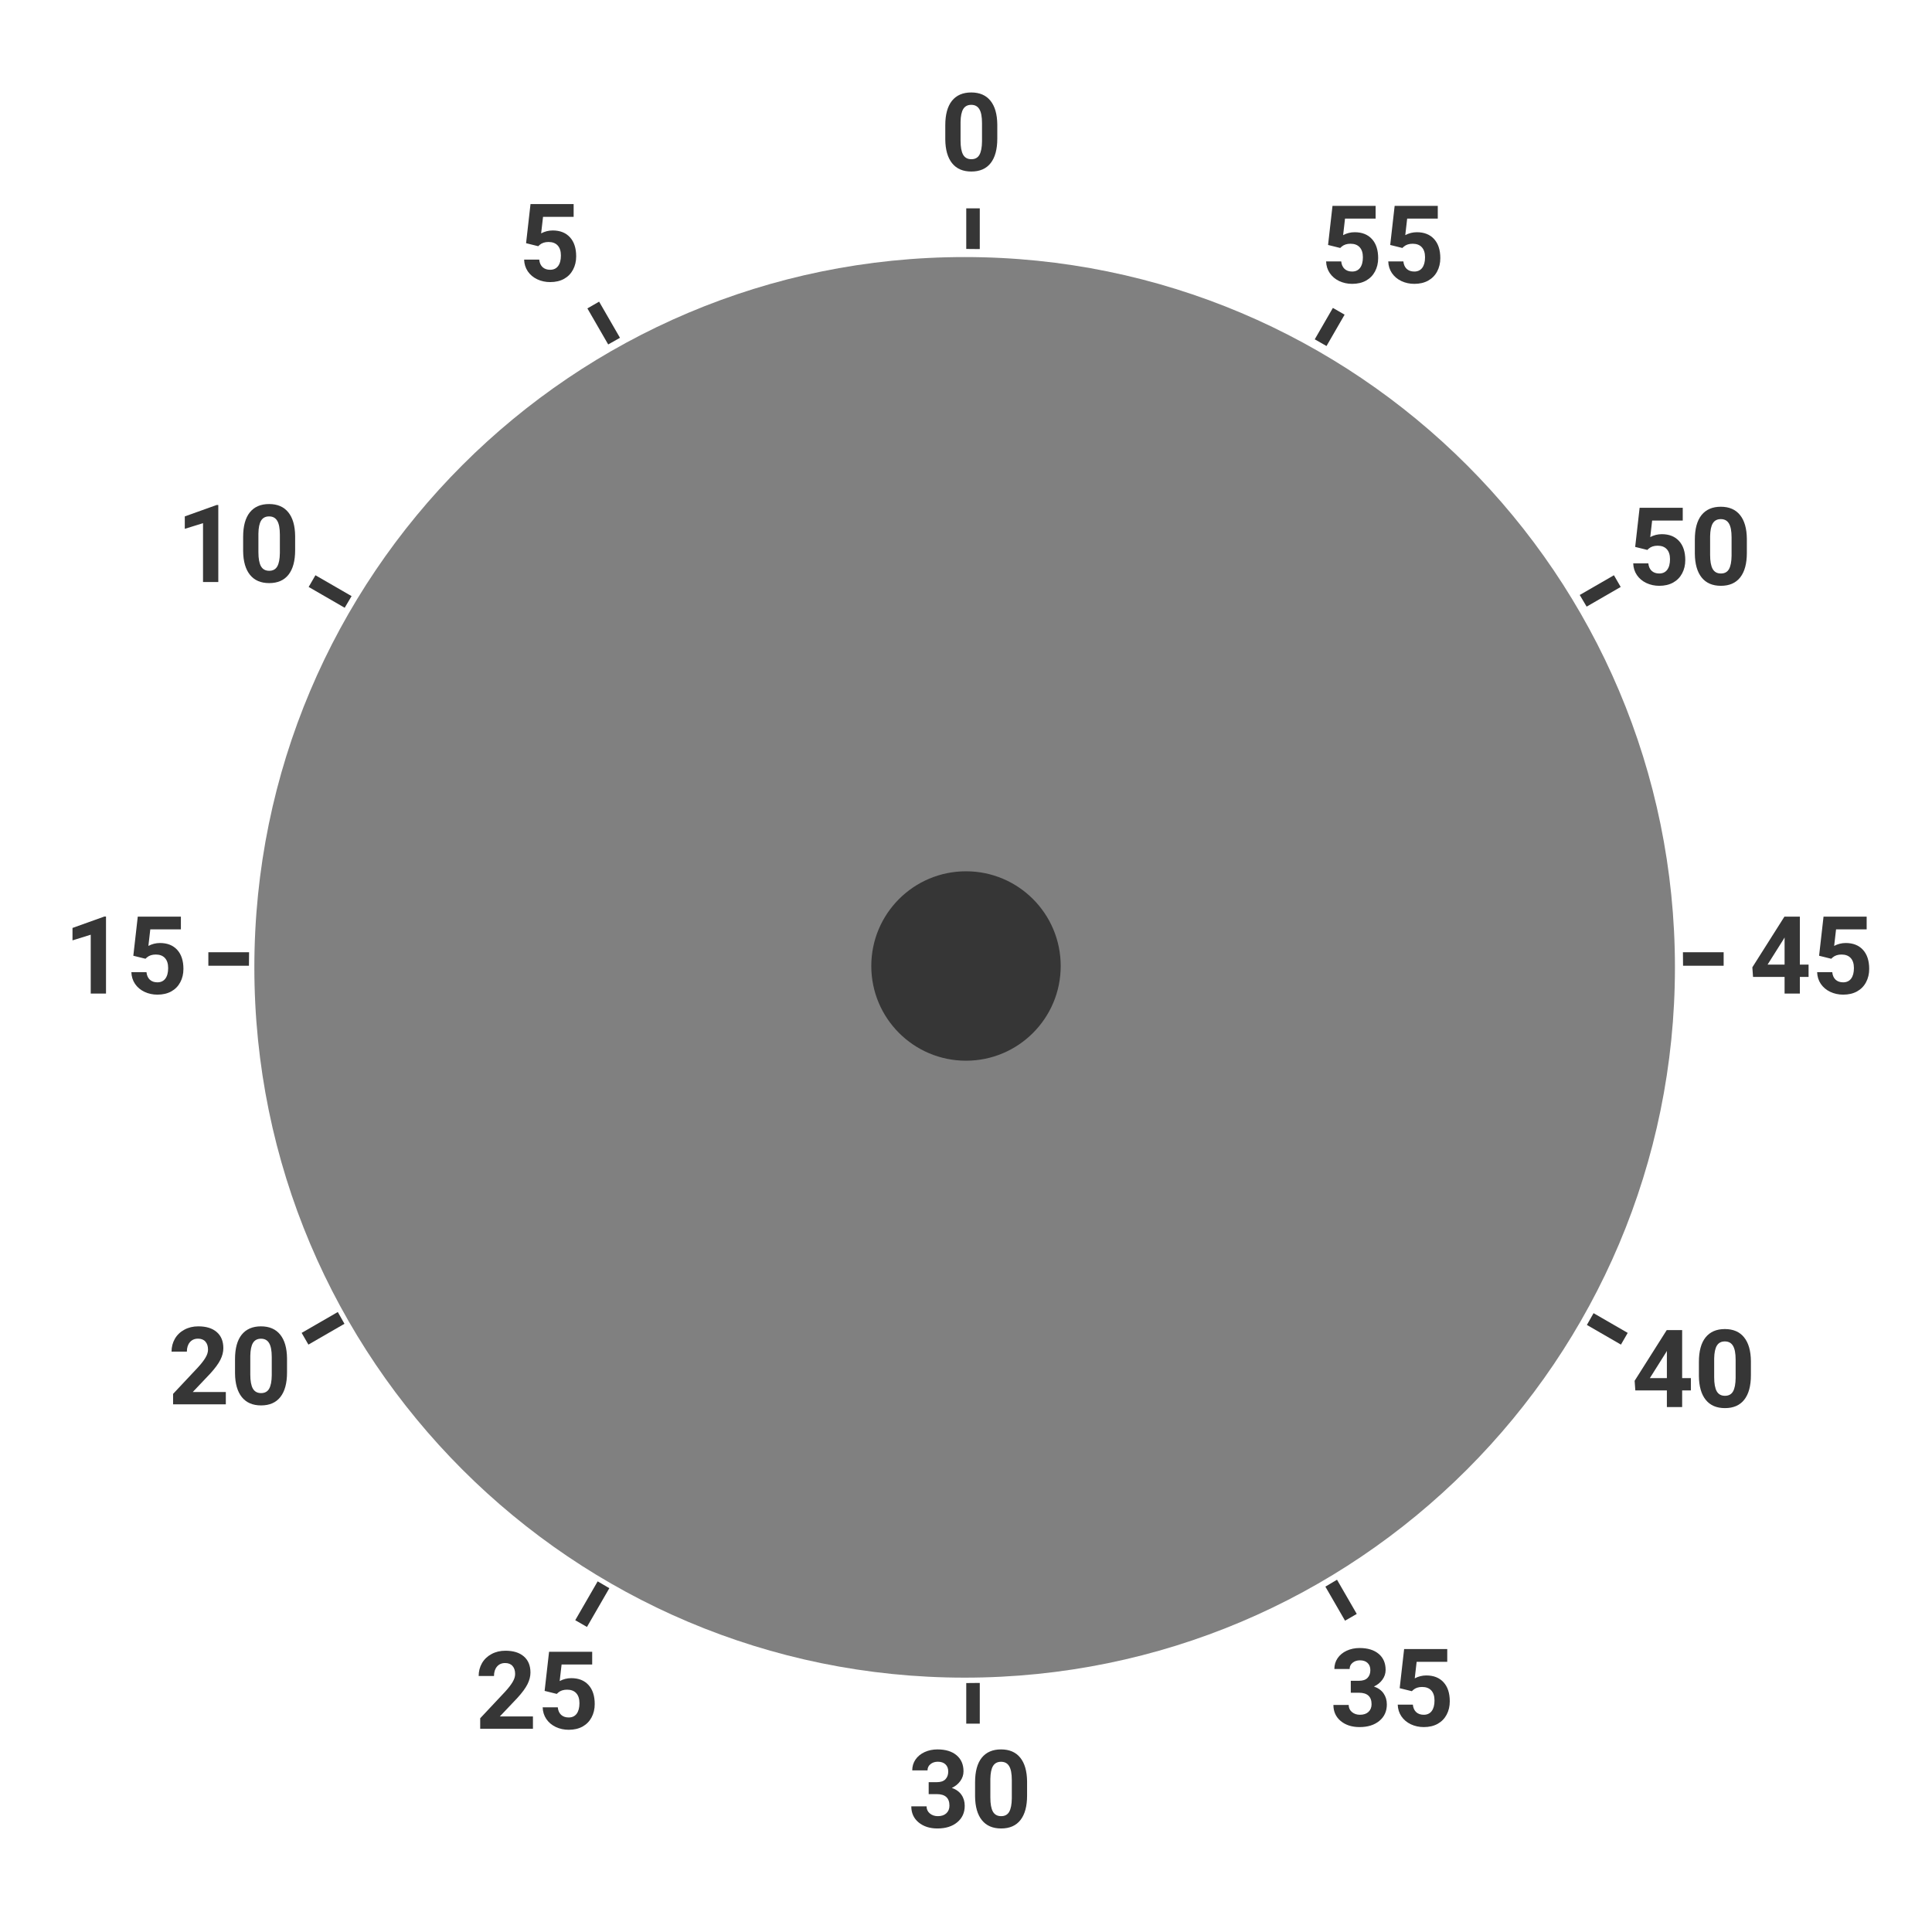 <svg width="714" height="714" viewBox="0 0 714 714" fill="none" xmlns="http://www.w3.org/2000/svg">
<rect x="0" y="0" width="714" height="714" fill="#808080" stroke="none"/>
<path fill-rule="evenodd" clip-rule="evenodd" d="M714 0H0V714H714V0ZM356.5 620C501.475 620 619 502.475 619 357.5C619 212.525 501.475 95 356.5 95C211.525 95 94 212.525 94 357.5C94 502.475 211.525 620 356.5 620Z" fill="white"/>
<path d="M490.805 90.528L492.445 76.075H508.383V80.782H497.074L496.371 86.895C497.712 86.179 499.138 85.821 500.648 85.821C503.357 85.821 505.479 86.661 507.016 88.34C508.552 90.02 509.32 92.37 509.32 95.391C509.32 97.227 508.93 98.874 508.148 100.333C507.38 101.778 506.273 102.904 504.828 103.711C503.383 104.506 501.677 104.903 499.711 104.903C497.992 104.903 496.397 104.558 494.926 103.868C493.454 103.165 492.289 102.181 491.43 100.918C490.583 99.655 490.134 98.217 490.082 96.602H495.668C495.785 97.787 496.195 98.711 496.898 99.376C497.615 100.027 498.546 100.352 499.691 100.352C500.967 100.352 501.951 99.896 502.641 98.985C503.331 98.06 503.676 96.758 503.676 95.079C503.676 93.464 503.279 92.227 502.484 91.368C501.69 90.508 500.564 90.079 499.105 90.079C497.764 90.079 496.677 90.43 495.844 91.133L495.297 91.641L490.805 90.528ZM513.773 90.528L515.414 76.075H531.352V80.782H520.043L519.34 86.895C520.681 86.179 522.107 85.821 523.617 85.821C526.326 85.821 528.448 86.661 529.984 88.34C531.521 90.02 532.289 92.37 532.289 95.391C532.289 97.227 531.898 98.874 531.117 100.333C530.349 101.778 529.242 102.904 527.797 103.711C526.352 104.506 524.646 104.903 522.68 104.903C520.961 104.903 519.366 104.558 517.895 103.868C516.423 103.165 515.258 102.181 514.398 100.918C513.552 99.655 513.103 98.217 513.051 96.602H518.637C518.754 97.787 519.164 98.711 519.867 99.376C520.583 100.027 521.514 100.352 522.66 100.352C523.936 100.352 524.919 99.896 525.609 98.985C526.299 98.06 526.645 96.758 526.645 95.079C526.645 93.464 526.247 92.227 525.453 91.368C524.659 90.508 523.533 90.079 522.074 90.079C520.733 90.079 519.646 90.43 518.812 91.133L518.266 91.641L513.773 90.528Z" fill="#363636"/>
<path d="M604.305 202.12L605.945 187.667H621.883V192.374H610.574L609.871 198.487C611.212 197.771 612.638 197.413 614.148 197.413C616.857 197.413 618.979 198.253 620.516 199.933C622.052 201.612 622.82 203.963 622.82 206.983C622.82 208.819 622.43 210.466 621.648 211.925C620.88 213.37 619.773 214.496 618.328 215.304C616.883 216.098 615.177 216.495 613.211 216.495C611.492 216.495 609.897 216.15 608.426 215.46C606.954 214.757 605.789 213.774 604.93 212.511C604.083 211.248 603.634 209.809 603.582 208.194H609.168C609.285 209.379 609.695 210.304 610.398 210.968C611.115 211.619 612.046 211.944 613.191 211.944C614.467 211.944 615.451 211.489 616.141 210.577C616.831 209.653 617.176 208.351 617.176 206.671C617.176 205.056 616.779 203.819 615.984 202.96C615.19 202.101 614.064 201.671 612.605 201.671C611.264 201.671 610.177 202.022 609.344 202.726L608.797 203.233L604.305 202.12ZM645.574 204.347C645.574 208.279 644.76 211.287 643.133 213.37C641.505 215.453 639.122 216.495 635.984 216.495C632.885 216.495 630.516 215.473 628.875 213.429C627.234 211.384 626.395 208.455 626.355 204.64V199.405C626.355 195.434 627.176 192.42 628.816 190.362C630.47 188.305 632.846 187.276 635.945 187.276C639.044 187.276 641.414 188.299 643.055 190.343C644.695 192.374 645.535 195.297 645.574 199.112V204.347ZM639.93 198.604C639.93 196.248 639.604 194.535 638.953 193.468C638.315 192.387 637.312 191.847 635.945 191.847C634.617 191.847 633.634 192.361 632.996 193.39C632.371 194.405 632.039 196 632 198.175V205.089C632 207.407 632.312 209.132 632.938 210.265C633.576 211.384 634.591 211.944 635.984 211.944C637.365 211.944 638.361 211.404 638.973 210.323C639.585 209.243 639.904 207.589 639.93 205.362V198.604Z" fill="#363636"/>
<path d="M665.164 356.492H668.387V361.043H665.164V367.195H659.52V361.043H647.859L647.605 357.488L659.461 338.758H665.164V356.492ZM653.23 356.492H659.52V346.453L659.148 347.098L653.23 356.492ZM672.273 353.211L673.914 338.758H689.852V343.465H678.543L677.84 349.578C679.181 348.862 680.607 348.504 682.117 348.504C684.826 348.504 686.948 349.344 688.484 351.023C690.021 352.703 690.789 355.053 690.789 358.074C690.789 359.91 690.398 361.557 689.617 363.016C688.849 364.461 687.742 365.587 686.297 366.395C684.852 367.189 683.146 367.586 681.18 367.586C679.461 367.586 677.866 367.241 676.395 366.551C674.923 365.848 673.758 364.865 672.898 363.602C672.052 362.339 671.603 360.9 671.551 359.285H677.137C677.254 360.47 677.664 361.395 678.367 362.059C679.083 362.71 680.014 363.035 681.16 363.035C682.436 363.035 683.419 362.579 684.109 361.668C684.799 360.743 685.145 359.441 685.145 357.762C685.145 356.147 684.747 354.91 683.953 354.051C683.159 353.191 682.033 352.762 680.574 352.762C679.233 352.762 678.146 353.113 677.312 353.816L676.766 354.324L672.273 353.211Z" fill="#363636"/>
<path d="M621.664 509.297H624.887V513.848H621.664V520H616.02V513.848H604.359L604.105 510.293L615.961 491.562H621.664V509.297ZM609.73 509.297H616.02V499.258L615.648 499.902L609.73 509.297ZM647.074 508.242C647.074 512.174 646.26 515.182 644.633 517.266C643.005 519.349 640.622 520.391 637.484 520.391C634.385 520.391 632.016 519.368 630.375 517.324C628.734 515.28 627.895 512.35 627.855 508.535V503.301C627.855 499.329 628.676 496.315 630.316 494.258C631.97 492.201 634.346 491.172 637.445 491.172C640.544 491.172 642.914 492.194 644.555 494.238C646.195 496.27 647.035 499.193 647.074 503.008V508.242ZM641.43 502.5C641.43 500.143 641.104 498.431 640.453 497.363C639.815 496.283 638.812 495.742 637.445 495.742C636.117 495.742 635.134 496.257 634.496 497.285C633.871 498.301 633.539 499.896 633.5 502.07V508.984C633.5 511.302 633.812 513.027 634.438 514.16C635.076 515.28 636.091 515.84 637.484 515.84C638.865 515.84 639.861 515.299 640.473 514.219C641.085 513.138 641.404 511.484 641.43 509.258V502.5Z" fill="#363636"/>
<path d="M499.207 621.16H502.215C503.647 621.16 504.708 620.802 505.398 620.085C506.089 619.369 506.434 618.419 506.434 617.234C506.434 616.088 506.089 615.196 505.398 614.558C504.721 613.92 503.784 613.601 502.586 613.601C501.505 613.601 500.6 613.901 499.871 614.5C499.142 615.085 498.777 615.854 498.777 616.804H493.133C493.133 615.32 493.53 613.992 494.324 612.82C495.132 611.635 496.251 610.71 497.684 610.046C499.129 609.382 500.717 609.05 502.449 609.05C505.457 609.05 507.814 609.773 509.52 611.218C511.225 612.651 512.078 614.63 512.078 617.156C512.078 618.458 511.681 619.656 510.887 620.75C510.092 621.843 509.051 622.683 507.762 623.269C509.363 623.842 510.555 624.701 511.336 625.847C512.13 626.993 512.527 628.347 512.527 629.91C512.527 632.436 511.603 634.46 509.754 635.984C507.918 637.507 505.483 638.269 502.449 638.269C499.611 638.269 497.286 637.52 495.477 636.023C493.68 634.526 492.781 632.546 492.781 630.085H498.426C498.426 631.153 498.823 632.026 499.617 632.703C500.424 633.38 501.414 633.718 502.586 633.718C503.927 633.718 504.975 633.367 505.73 632.664C506.499 631.947 506.883 631.003 506.883 629.832C506.883 626.993 505.32 625.574 502.195 625.574H499.207V621.16ZM517.273 623.894L518.914 609.441H534.852V614.148H523.543L522.84 620.261C524.181 619.545 525.607 619.187 527.117 619.187C529.826 619.187 531.948 620.027 533.484 621.707C535.021 623.386 535.789 625.736 535.789 628.757C535.789 630.593 535.398 632.24 534.617 633.699C533.849 635.144 532.742 636.27 531.297 637.078C529.852 637.872 528.146 638.269 526.18 638.269C524.461 638.269 522.866 637.924 521.395 637.234C519.923 636.531 518.758 635.548 517.898 634.285C517.052 633.022 516.603 631.583 516.551 629.968H522.137C522.254 631.153 522.664 632.078 523.367 632.742C524.083 633.393 525.014 633.718 526.16 633.718C527.436 633.718 528.419 633.263 529.109 632.351C529.799 631.427 530.145 630.125 530.145 628.445C530.145 626.83 529.747 625.593 528.953 624.734C528.159 623.875 527.033 623.445 525.574 623.445C524.233 623.445 523.146 623.796 522.312 624.5L521.766 625.007L517.273 623.894Z" fill="#363636"/>
<path d="M80.676 215.104H75.031V193.347L68.293 195.437V190.847L80.07 186.628H80.676V215.104ZM109.074 203.347C109.074 207.279 108.26 210.287 106.633 212.37C105.005 214.453 102.622 215.495 99.484 215.495C96.385 215.495 94.016 214.473 92.375 212.429C90.734 210.384 89.894 207.455 89.856 203.64V198.405C89.856 194.434 90.676 191.42 92.316 189.362C93.97 187.305 96.346 186.276 99.445 186.276C102.544 186.276 104.914 187.299 106.555 189.343C108.195 191.374 109.035 194.297 109.074 198.112V203.347ZM103.43 197.604C103.43 195.248 103.104 193.535 102.453 192.468C101.815 191.387 100.812 190.847 99.445 190.847C98.117 190.847 97.134 191.361 96.496 192.39C95.871 193.405 95.539 195 95.5 197.175V204.089C95.5 206.407 95.812 208.132 96.438 209.265C97.076 210.384 98.091 210.944 99.484 210.944C100.865 210.944 101.861 210.404 102.473 209.323C103.085 208.243 103.404 206.589 103.43 204.362V197.604Z" fill="#363636"/>
<path d="M194.42 89.877L196.06 75.424H211.998V80.131H200.689L199.986 86.244C201.327 85.528 202.753 85.17 204.263 85.17C206.972 85.17 209.094 86.01 210.631 87.69C212.167 89.369 212.935 91.72 212.935 94.74C212.935 96.576 212.545 98.224 211.763 99.682C210.995 101.127 209.888 102.253 208.443 103.061C206.998 103.855 205.292 104.252 203.326 104.252C201.607 104.252 200.012 103.907 198.541 103.217C197.069 102.514 195.904 101.531 195.045 100.268C194.198 99.005 193.749 97.566 193.697 95.951H199.283C199.4 97.136 199.81 98.061 200.513 98.725C201.23 99.376 202.16 99.701 203.306 99.701C204.582 99.701 205.565 99.246 206.256 98.334C206.946 97.41 207.291 96.108 207.291 94.428C207.291 92.813 206.894 91.576 206.099 90.717C205.305 89.858 204.179 89.428 202.72 89.428C201.379 89.428 200.292 89.779 199.459 90.483L198.912 90.99L194.42 89.877Z" fill="#363636"/>
<path d="M368.563 51.242C368.563 55.175 367.749 58.182 366.121 60.266C364.494 62.349 362.111 63.391 358.973 63.391C355.874 63.391 353.504 62.368 351.863 60.324C350.223 58.28 349.383 55.35 349.344 51.535V46.301C349.344 42.329 350.164 39.315 351.805 37.258C353.459 35.2 355.835 34.172 358.934 34.172C362.033 34.172 364.403 35.194 366.043 37.238C367.684 39.27 368.524 42.193 368.563 46.008V51.242ZM362.918 45.5C362.918 43.143 362.593 41.431 361.942 40.363C361.304 39.283 360.301 38.742 358.934 38.742C357.606 38.742 356.623 39.257 355.985 40.285C355.36 41.301 355.028 42.896 354.988 45.07V51.984C354.988 54.302 355.301 56.027 355.926 57.16C356.564 58.28 357.58 58.84 358.973 58.84C360.353 58.84 361.349 58.3 361.961 57.219C362.573 56.138 362.892 54.484 362.918 52.258V45.5Z" fill="#363636"/>
<path d="M39.176 367.195H33.531V345.438L26.793 347.527V342.938L38.57 338.719H39.176V367.195ZM49.273 353.211L50.914 338.758H66.852V343.465H55.543L54.84 349.578C56.181 348.862 57.607 348.504 59.117 348.504C61.825 348.504 63.948 349.344 65.484 351.023C67.021 352.703 67.789 355.053 67.789 358.074C67.789 359.91 67.398 361.557 66.617 363.016C65.849 364.461 64.742 365.587 63.297 366.395C61.852 367.189 60.146 367.586 58.18 367.586C56.461 367.586 54.866 367.241 53.395 366.551C51.923 365.848 50.758 364.865 49.898 363.602C49.052 362.339 48.603 360.9 48.551 359.285H54.137C54.254 360.47 54.664 361.395 55.367 362.059C56.083 362.71 57.014 363.035 58.16 363.035C59.436 363.035 60.419 362.579 61.109 361.668C61.8 360.743 62.145 359.441 62.145 357.762C62.145 356.147 61.747 354.91 60.953 354.051C60.159 353.191 59.033 352.762 57.574 352.762C56.233 352.762 55.146 353.113 54.312 353.816L53.766 354.324L49.273 353.211Z" fill="#363636"/>
<path d="M83.457 519H63.965V515.133L73.164 505.328C74.427 503.948 75.358 502.743 75.957 501.715C76.569 500.686 76.875 499.71 76.875 498.785C76.875 497.522 76.556 496.533 75.918 495.816C75.28 495.087 74.368 494.723 73.184 494.723C71.908 494.723 70.898 495.165 70.156 496.051C69.427 496.923 69.062 498.076 69.062 499.508H63.398C63.398 497.776 63.809 496.194 64.629 494.762C65.462 493.329 66.634 492.21 68.144 491.402C69.655 490.582 71.367 490.172 73.281 490.172C76.211 490.172 78.483 490.875 80.098 492.281C81.725 493.688 82.539 495.673 82.539 498.238C82.539 499.645 82.174 501.077 81.445 502.535C80.716 503.993 79.466 505.693 77.695 507.633L71.231 514.449H83.457V519ZM106.074 507.242C106.074 511.174 105.26 514.182 103.633 516.266C102.005 518.349 99.622 519.391 96.484 519.391C93.385 519.391 91.016 518.368 89.375 516.324C87.734 514.28 86.894 511.35 86.856 507.535V502.301C86.856 498.329 87.676 495.315 89.316 493.258C90.97 491.201 93.346 490.172 96.445 490.172C99.544 490.172 101.914 491.194 103.555 493.238C105.195 495.27 106.035 498.193 106.074 502.008V507.242ZM100.43 501.5C100.43 499.143 100.104 497.431 99.453 496.363C98.815 495.283 97.812 494.742 96.445 494.742C95.117 494.742 94.134 495.257 93.496 496.285C92.871 497.301 92.539 498.896 92.5 501.07V507.984C92.5 510.302 92.812 512.027 93.438 513.16C94.076 514.28 95.091 514.84 96.484 514.84C97.865 514.84 98.861 514.299 99.473 513.219C100.085 512.138 100.404 510.484 100.43 508.258V501.5Z" fill="#363636"/>
<path d="M196.957 638.878H177.465V635.011L186.664 625.207C187.927 623.826 188.858 622.622 189.457 621.593C190.069 620.565 190.375 619.588 190.375 618.664C190.375 617.401 190.056 616.411 189.418 615.695C188.78 614.966 187.868 614.601 186.684 614.601C185.408 614.601 184.398 615.044 183.656 615.929C182.927 616.802 182.562 617.954 182.562 619.386H176.898C176.898 617.654 177.309 616.072 178.129 614.64C178.962 613.208 180.134 612.088 181.645 611.281C183.155 610.46 184.867 610.05 186.781 610.05C189.711 610.05 191.983 610.753 193.598 612.16C195.225 613.566 196.039 615.552 196.039 618.117C196.039 619.523 195.674 620.955 194.945 622.414C194.216 623.872 192.966 625.571 191.195 627.511L184.73 634.328H196.957V638.878ZM201.273 624.894L202.914 610.441H218.852V615.148H207.543L206.84 621.261C208.181 620.545 209.607 620.187 211.117 620.187C213.826 620.187 215.948 621.027 217.484 622.707C219.021 624.386 219.789 626.736 219.789 629.757C219.789 631.593 219.398 633.24 218.617 634.699C217.849 636.144 216.742 637.27 215.297 638.078C213.852 638.872 212.146 639.269 210.18 639.269C208.461 639.269 206.866 638.924 205.395 638.234C203.923 637.531 202.758 636.548 201.898 635.285C201.052 634.022 200.603 632.583 200.551 630.968H206.137C206.254 632.153 206.664 633.078 207.367 633.742C208.083 634.393 209.014 634.718 210.16 634.718C211.436 634.718 212.419 634.263 213.109 633.351C213.799 632.427 214.145 631.125 214.145 629.445C214.145 627.83 213.747 626.593 212.953 625.734C212.159 624.875 211.033 624.445 209.574 624.445C208.233 624.445 207.146 624.796 206.312 625.5L205.766 626.007L201.273 624.894Z" fill="#363636"/>
<path d="M343.207 658.63H346.215C347.647 658.63 348.708 658.272 349.398 657.556C350.089 656.84 350.434 655.889 350.434 654.705C350.434 653.559 350.089 652.667 349.398 652.029C348.721 651.391 347.784 651.072 346.586 651.072C345.505 651.072 344.6 651.371 343.871 651.97C343.142 652.556 342.777 653.324 342.777 654.275H337.133C337.133 652.791 337.53 651.462 338.324 650.291C339.132 649.106 340.251 648.181 341.684 647.517C343.129 646.853 344.717 646.521 346.449 646.521C349.457 646.521 351.814 647.244 353.52 648.689C355.225 650.121 356.078 652.1 356.078 654.626C356.078 655.929 355.681 657.126 354.887 658.22C354.092 659.314 353.051 660.154 351.762 660.74C353.363 661.313 354.555 662.172 355.336 663.318C356.13 664.464 356.527 665.818 356.527 667.38C356.527 669.906 355.603 671.931 353.754 673.455C351.918 674.978 349.483 675.74 346.449 675.74C343.611 675.74 341.286 674.991 339.477 673.494C337.68 671.996 336.781 670.017 336.781 667.556H342.426C342.426 668.624 342.823 669.496 343.617 670.173C344.424 670.85 345.414 671.189 346.586 671.189C347.927 671.189 348.975 670.837 349.73 670.134C350.499 669.418 350.883 668.474 350.883 667.302C350.883 664.464 349.32 663.044 346.195 663.044H343.207V658.63ZM379.574 663.591C379.574 667.524 378.76 670.531 377.133 672.615C375.505 674.698 373.122 675.74 369.984 675.74C366.885 675.74 364.516 674.718 362.875 672.673C361.234 670.629 360.395 667.699 360.355 663.884V658.65C360.355 654.679 361.176 651.664 362.816 649.607C364.47 647.55 366.846 646.521 369.945 646.521C373.044 646.521 375.414 647.543 377.055 649.587C378.695 651.619 379.535 654.542 379.574 658.357V663.591ZM373.93 657.849C373.93 655.492 373.604 653.78 372.953 652.712C372.315 651.632 371.312 651.091 369.945 651.091C368.617 651.091 367.634 651.606 366.996 652.634C366.371 653.65 366.039 655.245 366 657.419V664.333C366 666.651 366.312 668.376 366.938 669.509C367.576 670.629 368.591 671.189 369.984 671.189C371.365 671.189 372.361 670.649 372.973 669.568C373.585 668.487 373.904 666.833 373.93 664.607V657.849Z" fill="#363636"/>
<path fill-rule="evenodd" clip-rule="evenodd" d="M357.093 92C358.763 92.001 360.43 92.017 362.093 92.048V77H357.093V92ZM485.888 125.4C487.344 126.213 488.792 127.038 490.231 127.877L496.92 116.292L492.59 113.792L485.888 125.4ZM583.816 219.886C584.679 221.311 585.529 222.744 586.366 224.187L598.953 216.92L596.453 212.59L583.816 219.886ZM621.952 351.907C621.983 353.57 621.999 355.237 622 356.907H637V351.907H621.952ZM588.925 485.303C588.116 486.762 587.294 488.212 586.459 489.653L599.045 496.92L601.545 492.59L588.925 485.303ZM494.114 583.816C492.689 584.679 491.256 585.529 489.813 586.366L497.08 598.953L501.41 596.453L494.114 583.816ZM362.093 621.952C360.43 621.983 358.763 621.999 357.093 622V637H362.093V621.952ZM225.189 586.945C223.743 586.114 222.305 585.27 220.877 584.413L212.59 598.767L216.92 601.267L225.189 586.945ZM127.297 489.231C126.464 487.788 125.645 486.336 124.839 484.876L111.478 492.59L113.978 496.92L127.297 489.231ZM92 356.907C92.001 355.237 92.017 353.57 92.048 351.907H77V356.907H92ZM127.389 224.609L114.071 216.92L116.571 212.59L129.932 220.303C129.071 221.73 128.224 223.165 127.389 224.609ZM229.124 124.839C227.664 125.645 226.212 126.464 224.769 127.297L217.08 113.978L221.41 111.478L229.124 124.839Z" fill="#363636"/>
<circle cx="357" cy="357" r="35" fill="#363636"/>
</svg>

